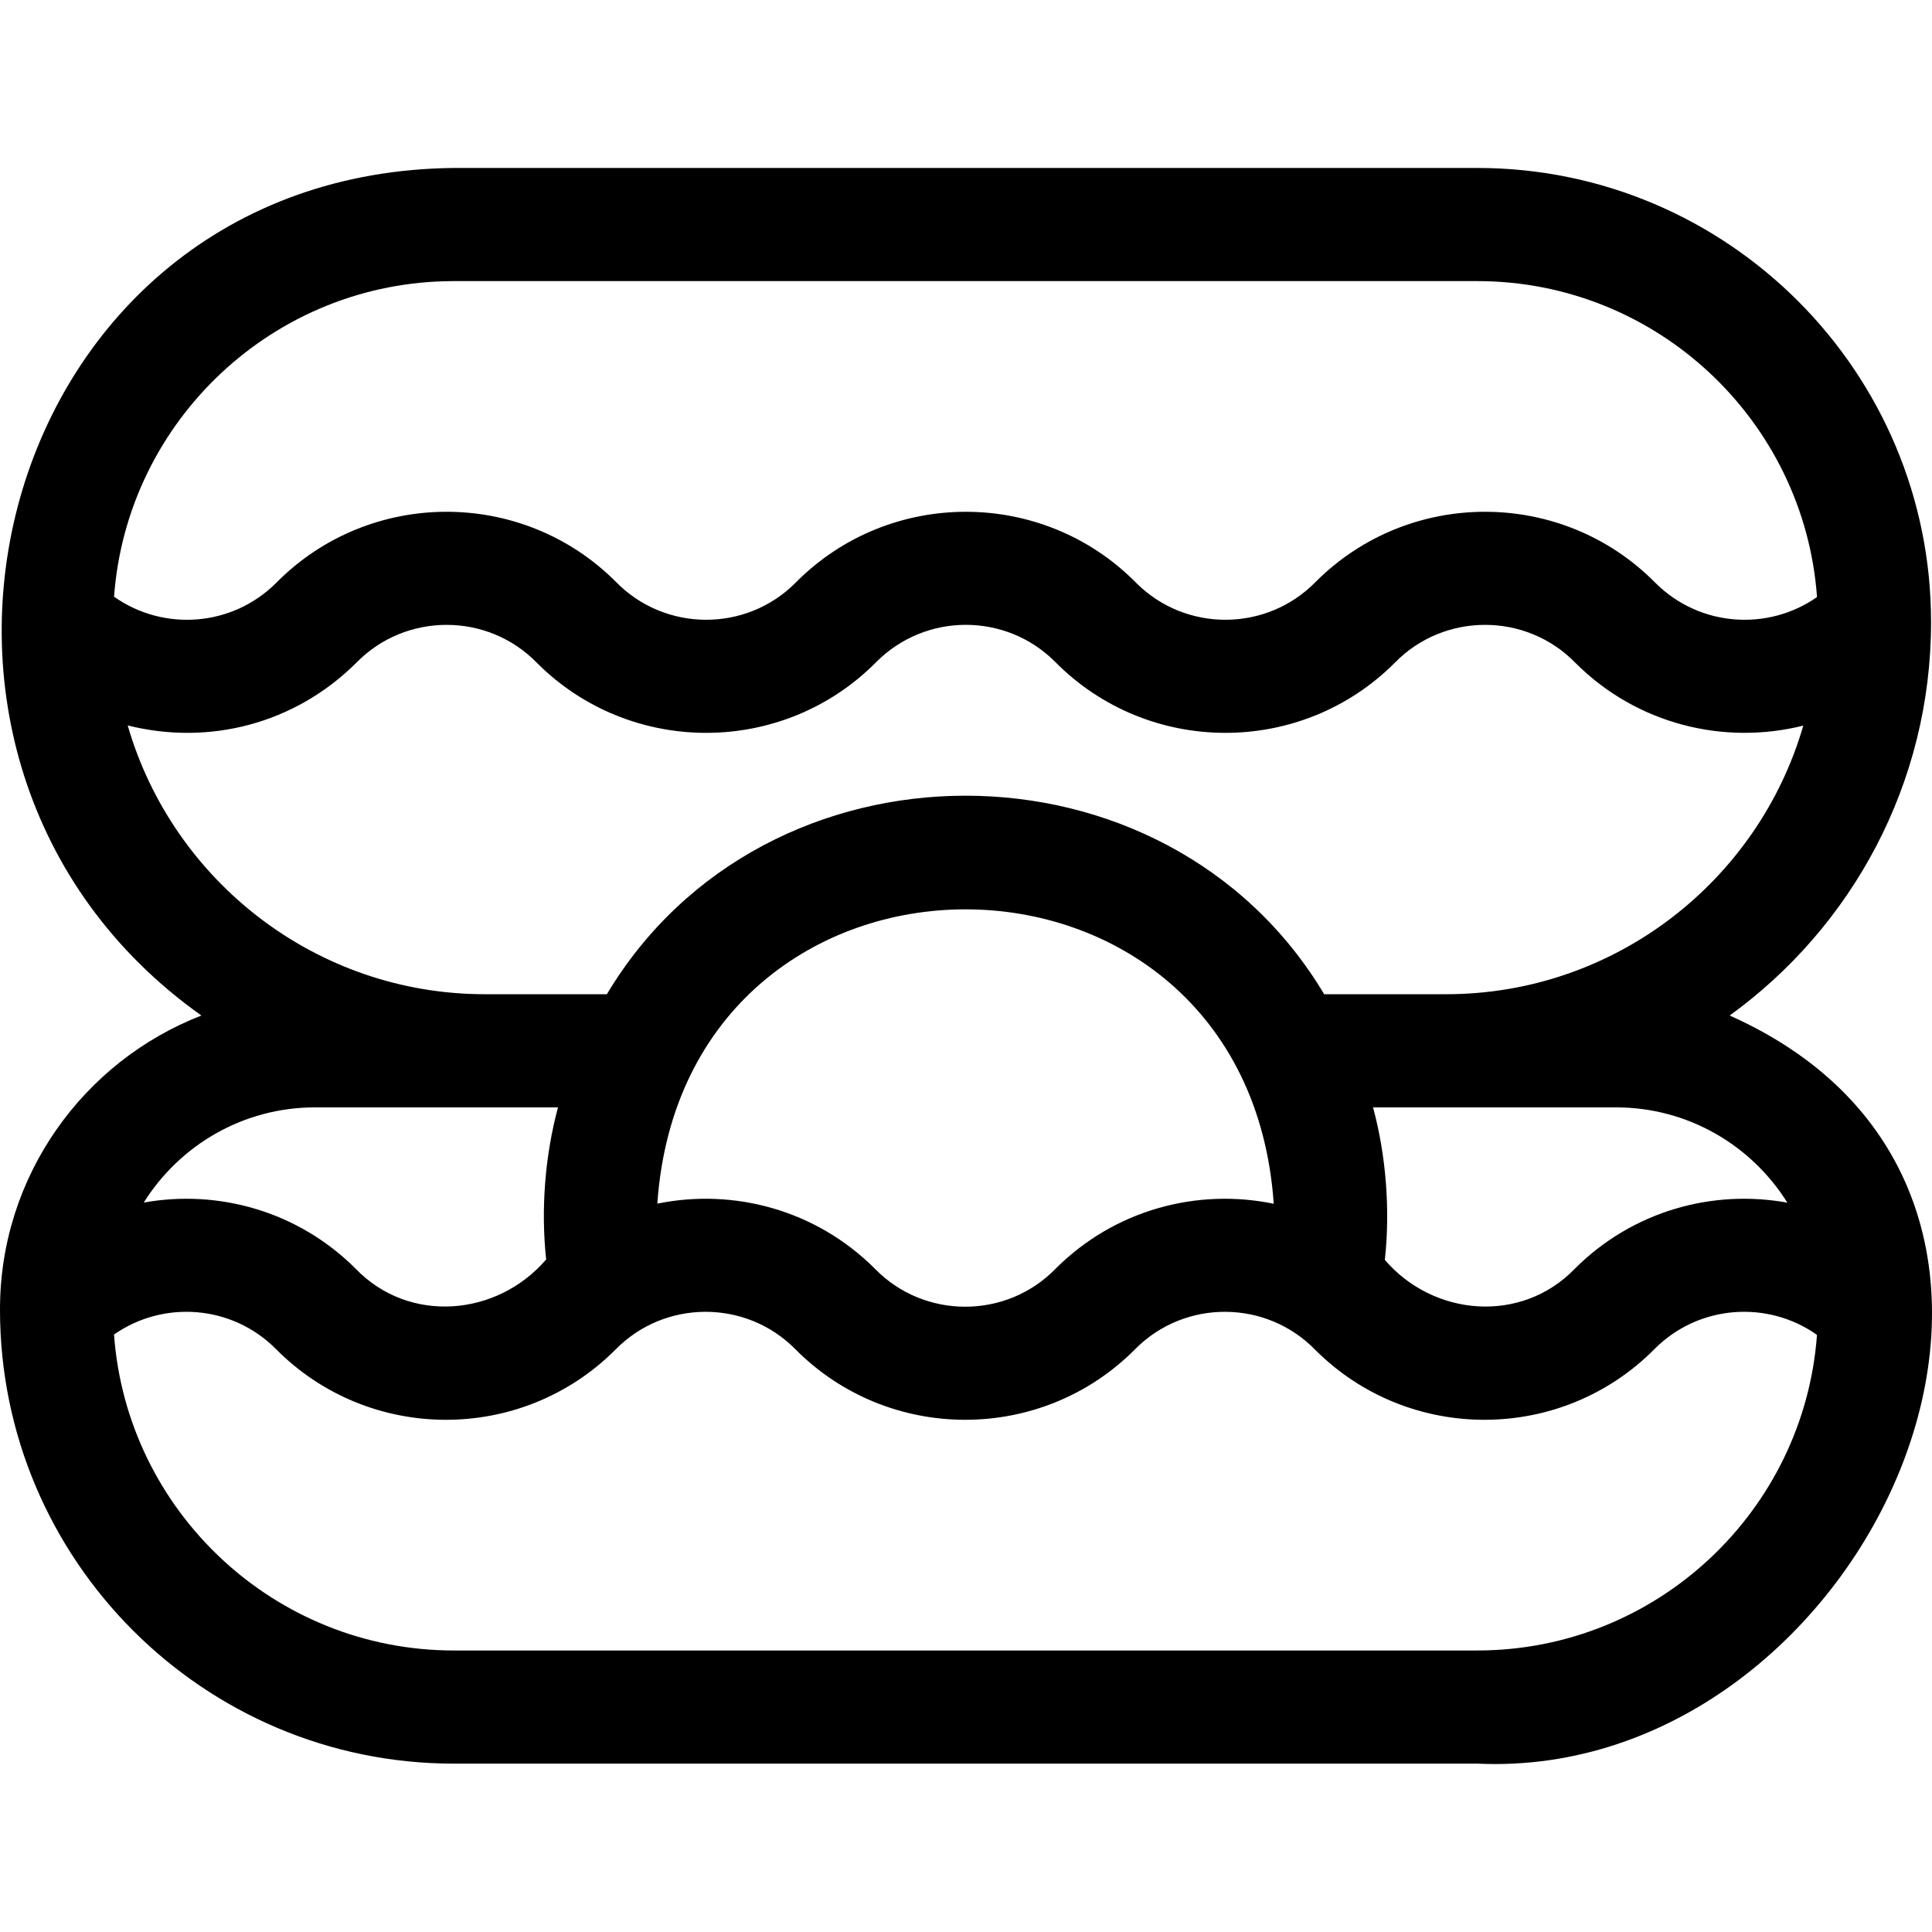 <svg id="Capa_1" enable-background="new 0 0 512.253 512.253" height="512" viewBox="0 0 512.253 512.253" width="512" xmlns="http://www.w3.org/2000/svg"><g><path d="m512 164.999c.085-66.396-53.924-120.472-120.321-120.467h-271.358c-121.802 1.252-162.495 156.9-66.924 224.726-31.252 12.128-53.464 42.553-53.397 78.032 0 66.345 53.976 120.321 120.321 120.321h271.358c103.845 4.813 174.442-150.465 66.925-198.353 32.323-23.384 53.396-61.404 53.396-104.259zm-391.679-90.467h271.358c47.603 0 86.722 37.014 90.087 83.773-13.047 9.133-31.204 7.881-42.847-3.761-24.676-25.017-65.209-25.156-90.066-.28-12.984 13.303-34.466 13.436-47.605.28-24.764-25.125-65.554-25.134-90.346 0-13.143 13.164-34.641 13.022-47.623-.297-24.832-24.852-65.352-24.721-90.049.297-11.687 11.687-29.937 12.906-42.988 3.664 3.412-46.714 42.51-83.676 90.079-83.676zm-36.791 219.079h64.419c-3.427 12.712-4.582 26.947-3.141 40.331-13.03 15.155-36.368 17.131-50.514 2.444-15.252-15.251-36.4-21.088-56.176-17.537 9.466-15.14 26.278-25.238 45.412-25.238zm254.19 25.558c-20.245-4.192-42.154 1.538-57.834 17.217-13.083 13.441-34.865 13.433-47.92-.001-15.641-15.64-37.481-21.382-57.684-17.249 7.282-104.099 156.233-103.994 163.438.033zm53.959 118.442h-271.358c-47.603 0-86.722-37.014-90.086-83.773 13.046-9.133 31.204-7.881 42.846 3.761 24.675 25.018 65.209 25.155 90.066.28 12.986-13.303 34.467-13.436 47.605-.28 24.764 25.126 65.555 25.134 90.346 0 13.142-13.163 34.642-13.022 47.623.297 24.834 24.851 65.352 24.721 90.049-.297 11.688-11.686 29.94-12.905 42.987-3.664-3.411 46.714-42.509 83.676-90.078 83.676zm82.222-118.734c-19.824-3.614-41.048 2.214-56.343 17.51-14.113 14.619-37.392 12.764-50.378-2.328 1.46-13.42.309-27.697-3.128-40.447h64.418c19.146-.001 35.967 10.11 45.431 25.265zm-90.512-55.266h-32.297c-41.902-70.2-148.305-70.169-190.182 0h-32.298c-44.89 0-82.867-30.153-94.751-71.267 21.426 5.377 44.214-.315 60.582-16.588 13.083-13.442 34.863-13.434 47.92 0 24.84 24.857 65.373 24.719 90.049-.297 13.048-13.048 34.278-13.048 47.309-.018 24.671 25.032 65.222 25.179 90.066.314 13.079-13.44 34.864-13.435 47.92.001 16.35 16.349 39.474 21.887 60.421 16.63-11.899 41.094-49.865 71.225-94.739 71.225z"/></g></svg>